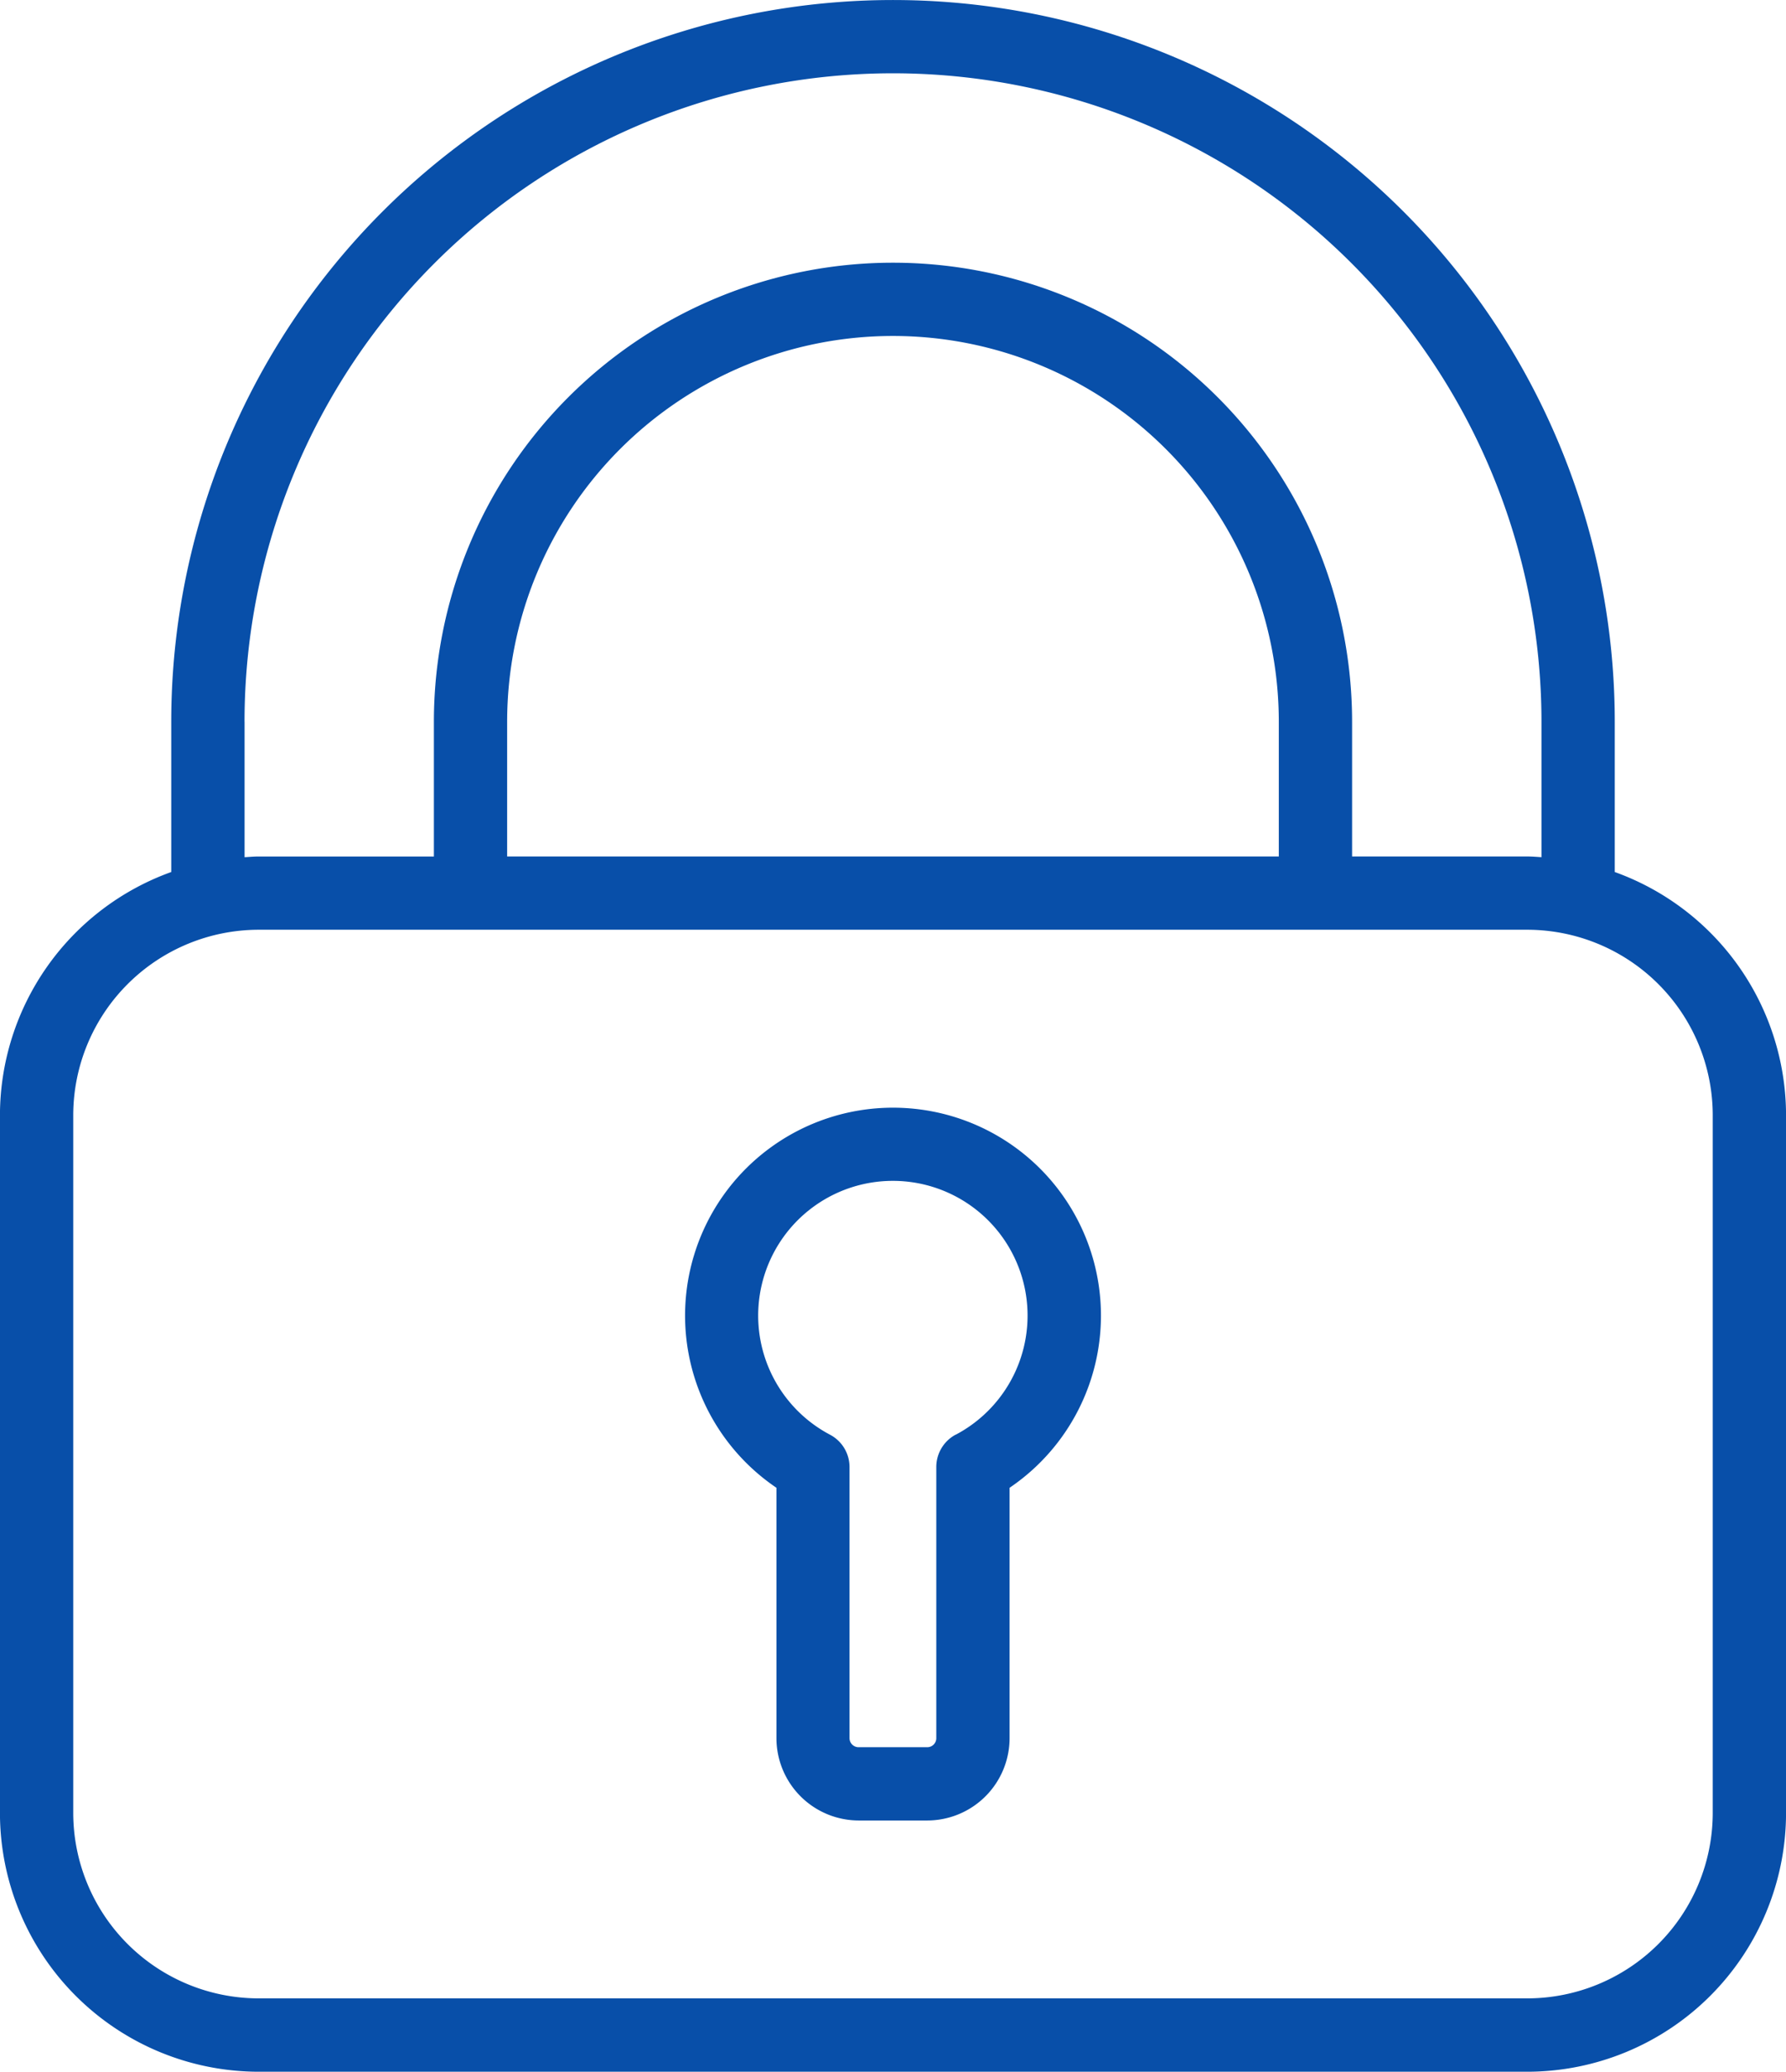 <svg xmlns="http://www.w3.org/2000/svg" width="77.596" height="90" viewBox="0 0 77.596 90">
  <g id="noun_Lock_411504" transform="translate(-11.202 -5)">
    <g id="Group_1" data-name="Group 1">
      <path id="Path_1" data-name="Path 1" d="M81.358,42.882V36.359a31.358,31.358,0,1,0-62.716,0v6.523A11.246,11.246,0,0,0,11.2,53.444V83.76A11.25,11.25,0,0,0,22.438,95H77.561A11.251,11.251,0,0,0,88.8,83.762V53.445A11.244,11.244,0,0,0,81.358,42.882ZM21.826,36.358a28.174,28.174,0,1,1,56.348,0v5.88c-.2-.012-.406-.031-.612-.031H69.946V36.359a19.946,19.946,0,1,0-39.893,0v5.849H22.44c-.207,0-.408.02-.612.031V36.358Zm44.936,0v5.849H33.236V36.358a16.763,16.763,0,1,1,33.526,0Zm18.853,47.4a8.064,8.064,0,0,1-8.054,8.055H22.438a8.064,8.064,0,0,1-8.054-8.055V53.445a8.065,8.065,0,0,1,8.054-8.055H77.561a8.065,8.065,0,0,1,8.054,8.055V83.762Z" fill="#084fa9"/>
      <path id="Path_2" data-name="Path 2" d="M50,53.12a9.032,9.032,0,0,0-5.064,16.512V80.51a3.58,3.58,0,0,0,3.576,3.575h2.977a3.58,3.58,0,0,0,3.576-3.575V69.632A9.032,9.032,0,0,0,50,53.12Zm2.729,14.2a1.594,1.594,0,0,0-.848,1.408V80.51a.392.392,0,0,1-.393.392H48.511a.394.394,0,0,1-.4-.392V68.733a1.588,1.588,0,0,0-.846-1.406,5.852,5.852,0,1,1,5.459,0Z" fill="#084fa9"/>
    </g>
  </g>
</svg>
